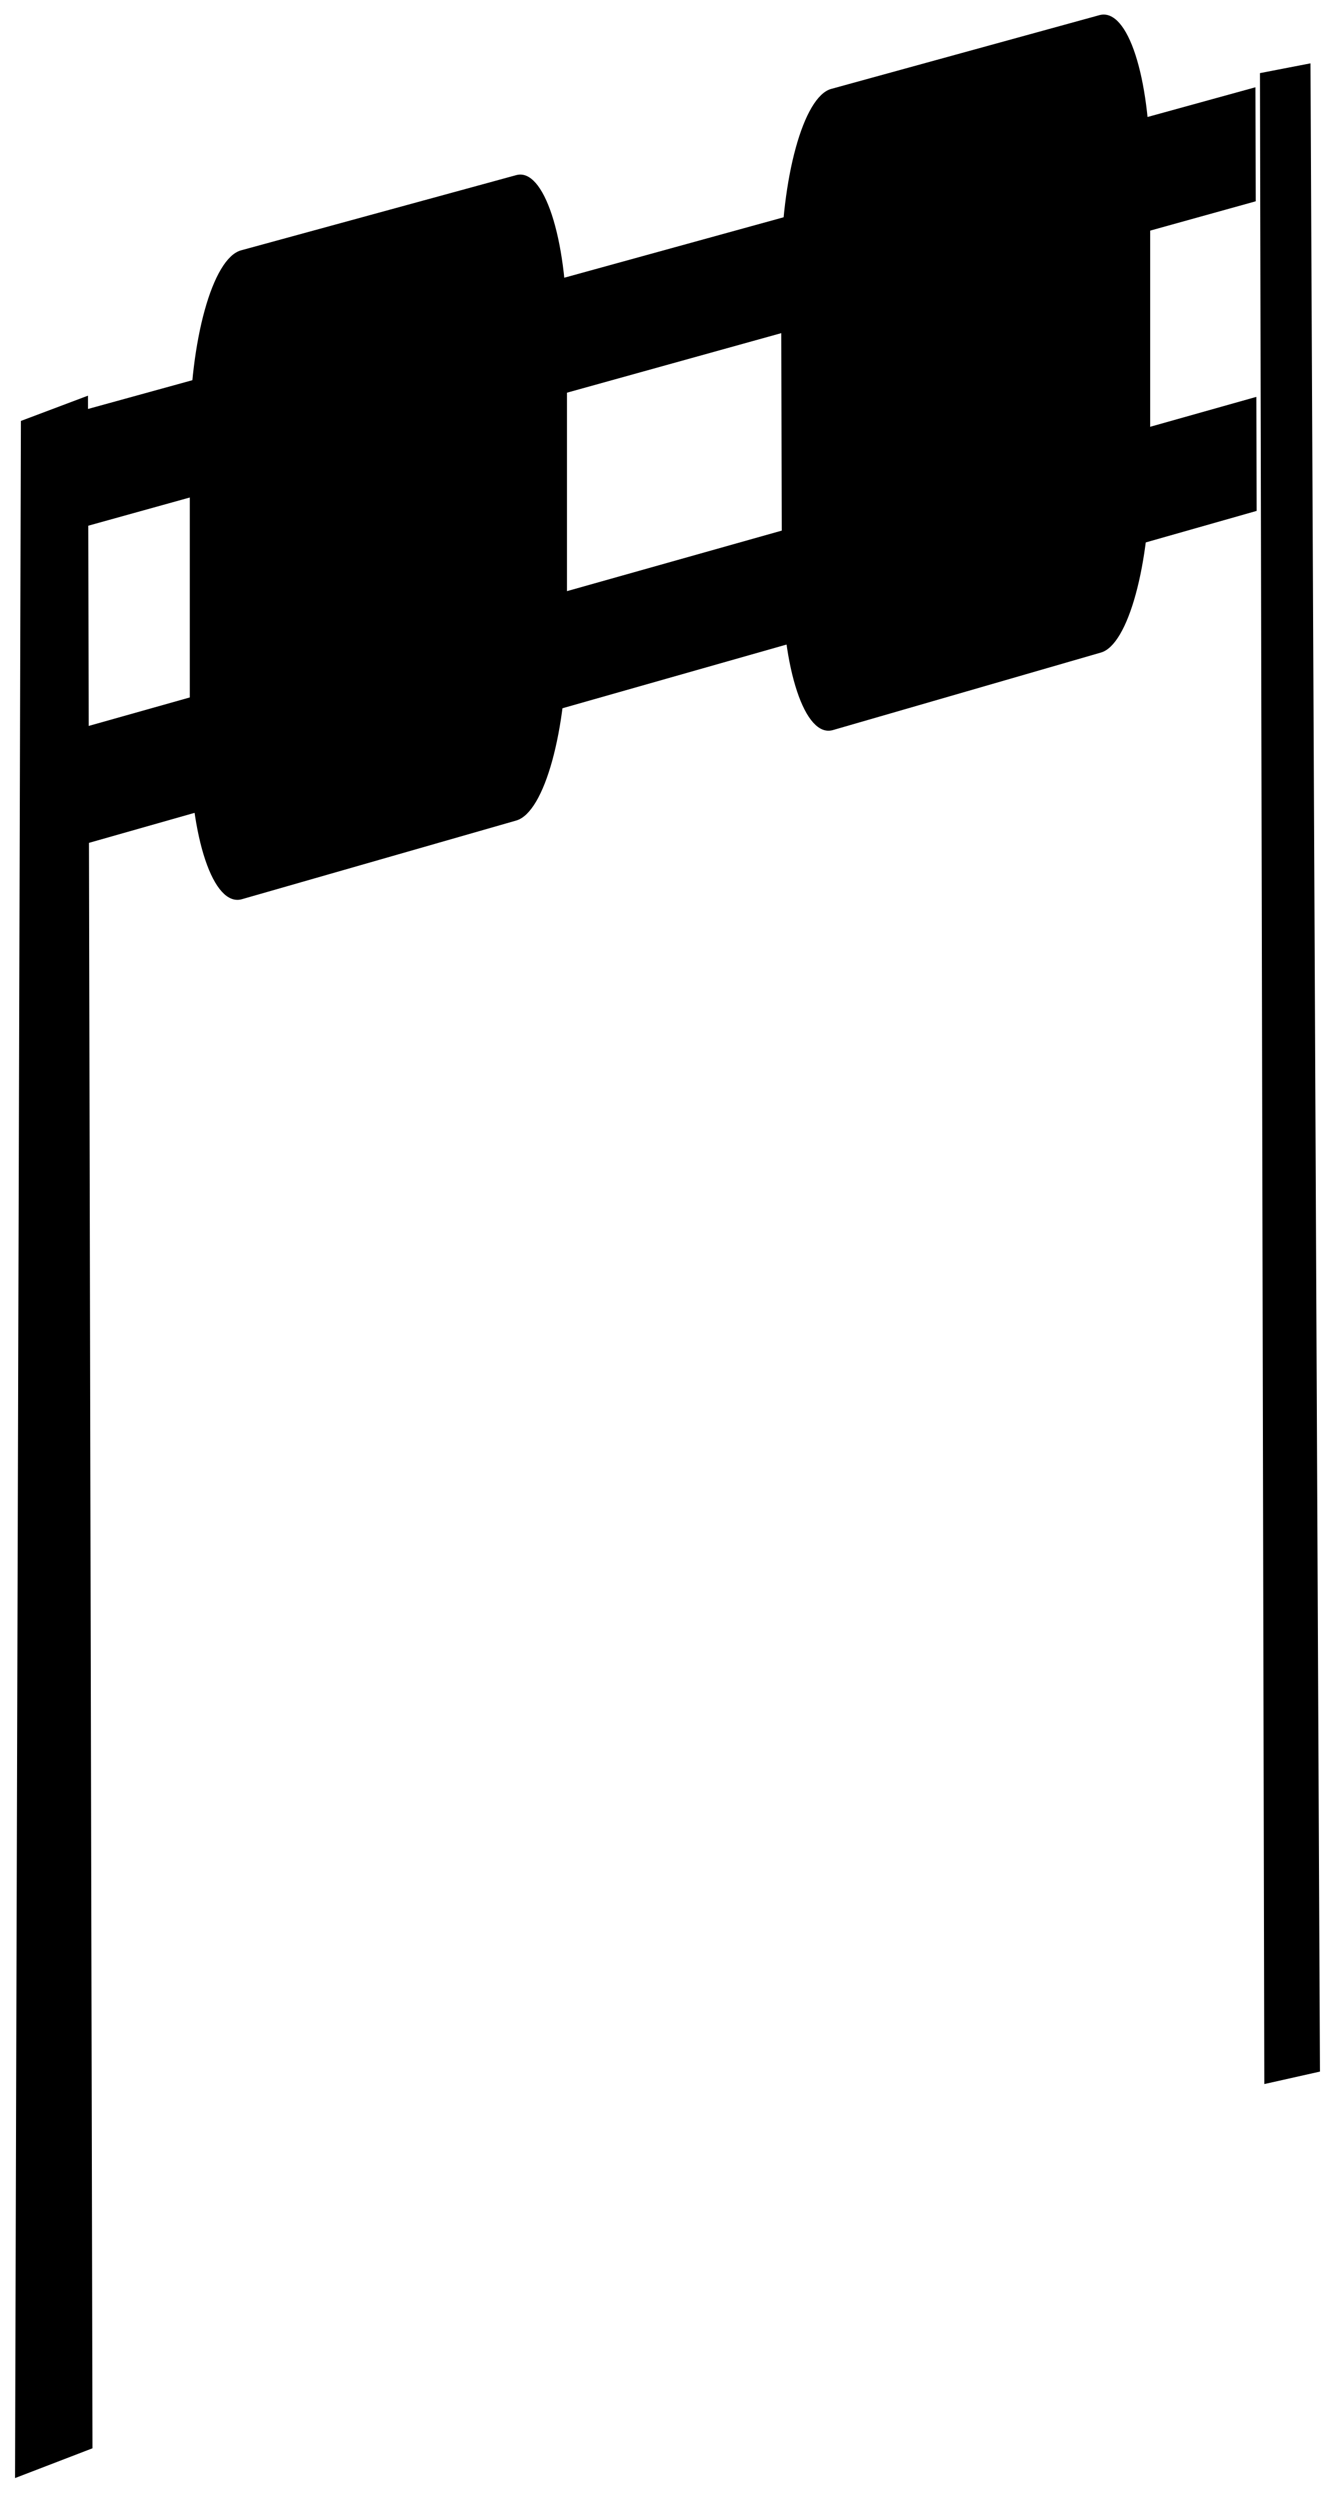 <svg viewBox="0 0 88.77 166.18">
  <g class="pole">
    <polygon points="87.14 4.21 87.77 137.7 84.07 138.53 83.78 4.86 87.14 4.21"/>
    <polygon points="1.39 27.98 1 164.72 6.15 162.74 5.85 26.3 1.39 27.98"/>
  </g>
  <path class="signBack" d="M37.7,21.94l0,20.41c0,6.19-1.49,11.65-3.37,12.19L16.09,59.77c-1.9.55-3.45-4.07-3.47-10.31l0-20.57c0-6.25,1.51-11.73,3.41-12.25l18.3-5C36.15,11.14,37.69,15.74,37.7,21.94Z"/>
  <g class="frame">
    <polygon points="83.48 5.8 5.54 27.27 5.56 35.03 83.5 13.38 83.48 5.8"/>
    <polygon points="83.54 26.38 5.59 48.34 5.62 56.11 83.56 33.96 83.54 26.38"/>
  </g>
  <path class="signFront" d="M76.48,11.21l0,20.17c0,6.12-1.46,11.51-3.29,12L55.38,48.53c-1.85.53-3.37-4-3.39-10.21L51.94,18c0-6.17,1.48-11.58,3.33-12.09L73.13,1C75,.54,76.46,5.09,76.48,11.21Z"/>
</svg>

